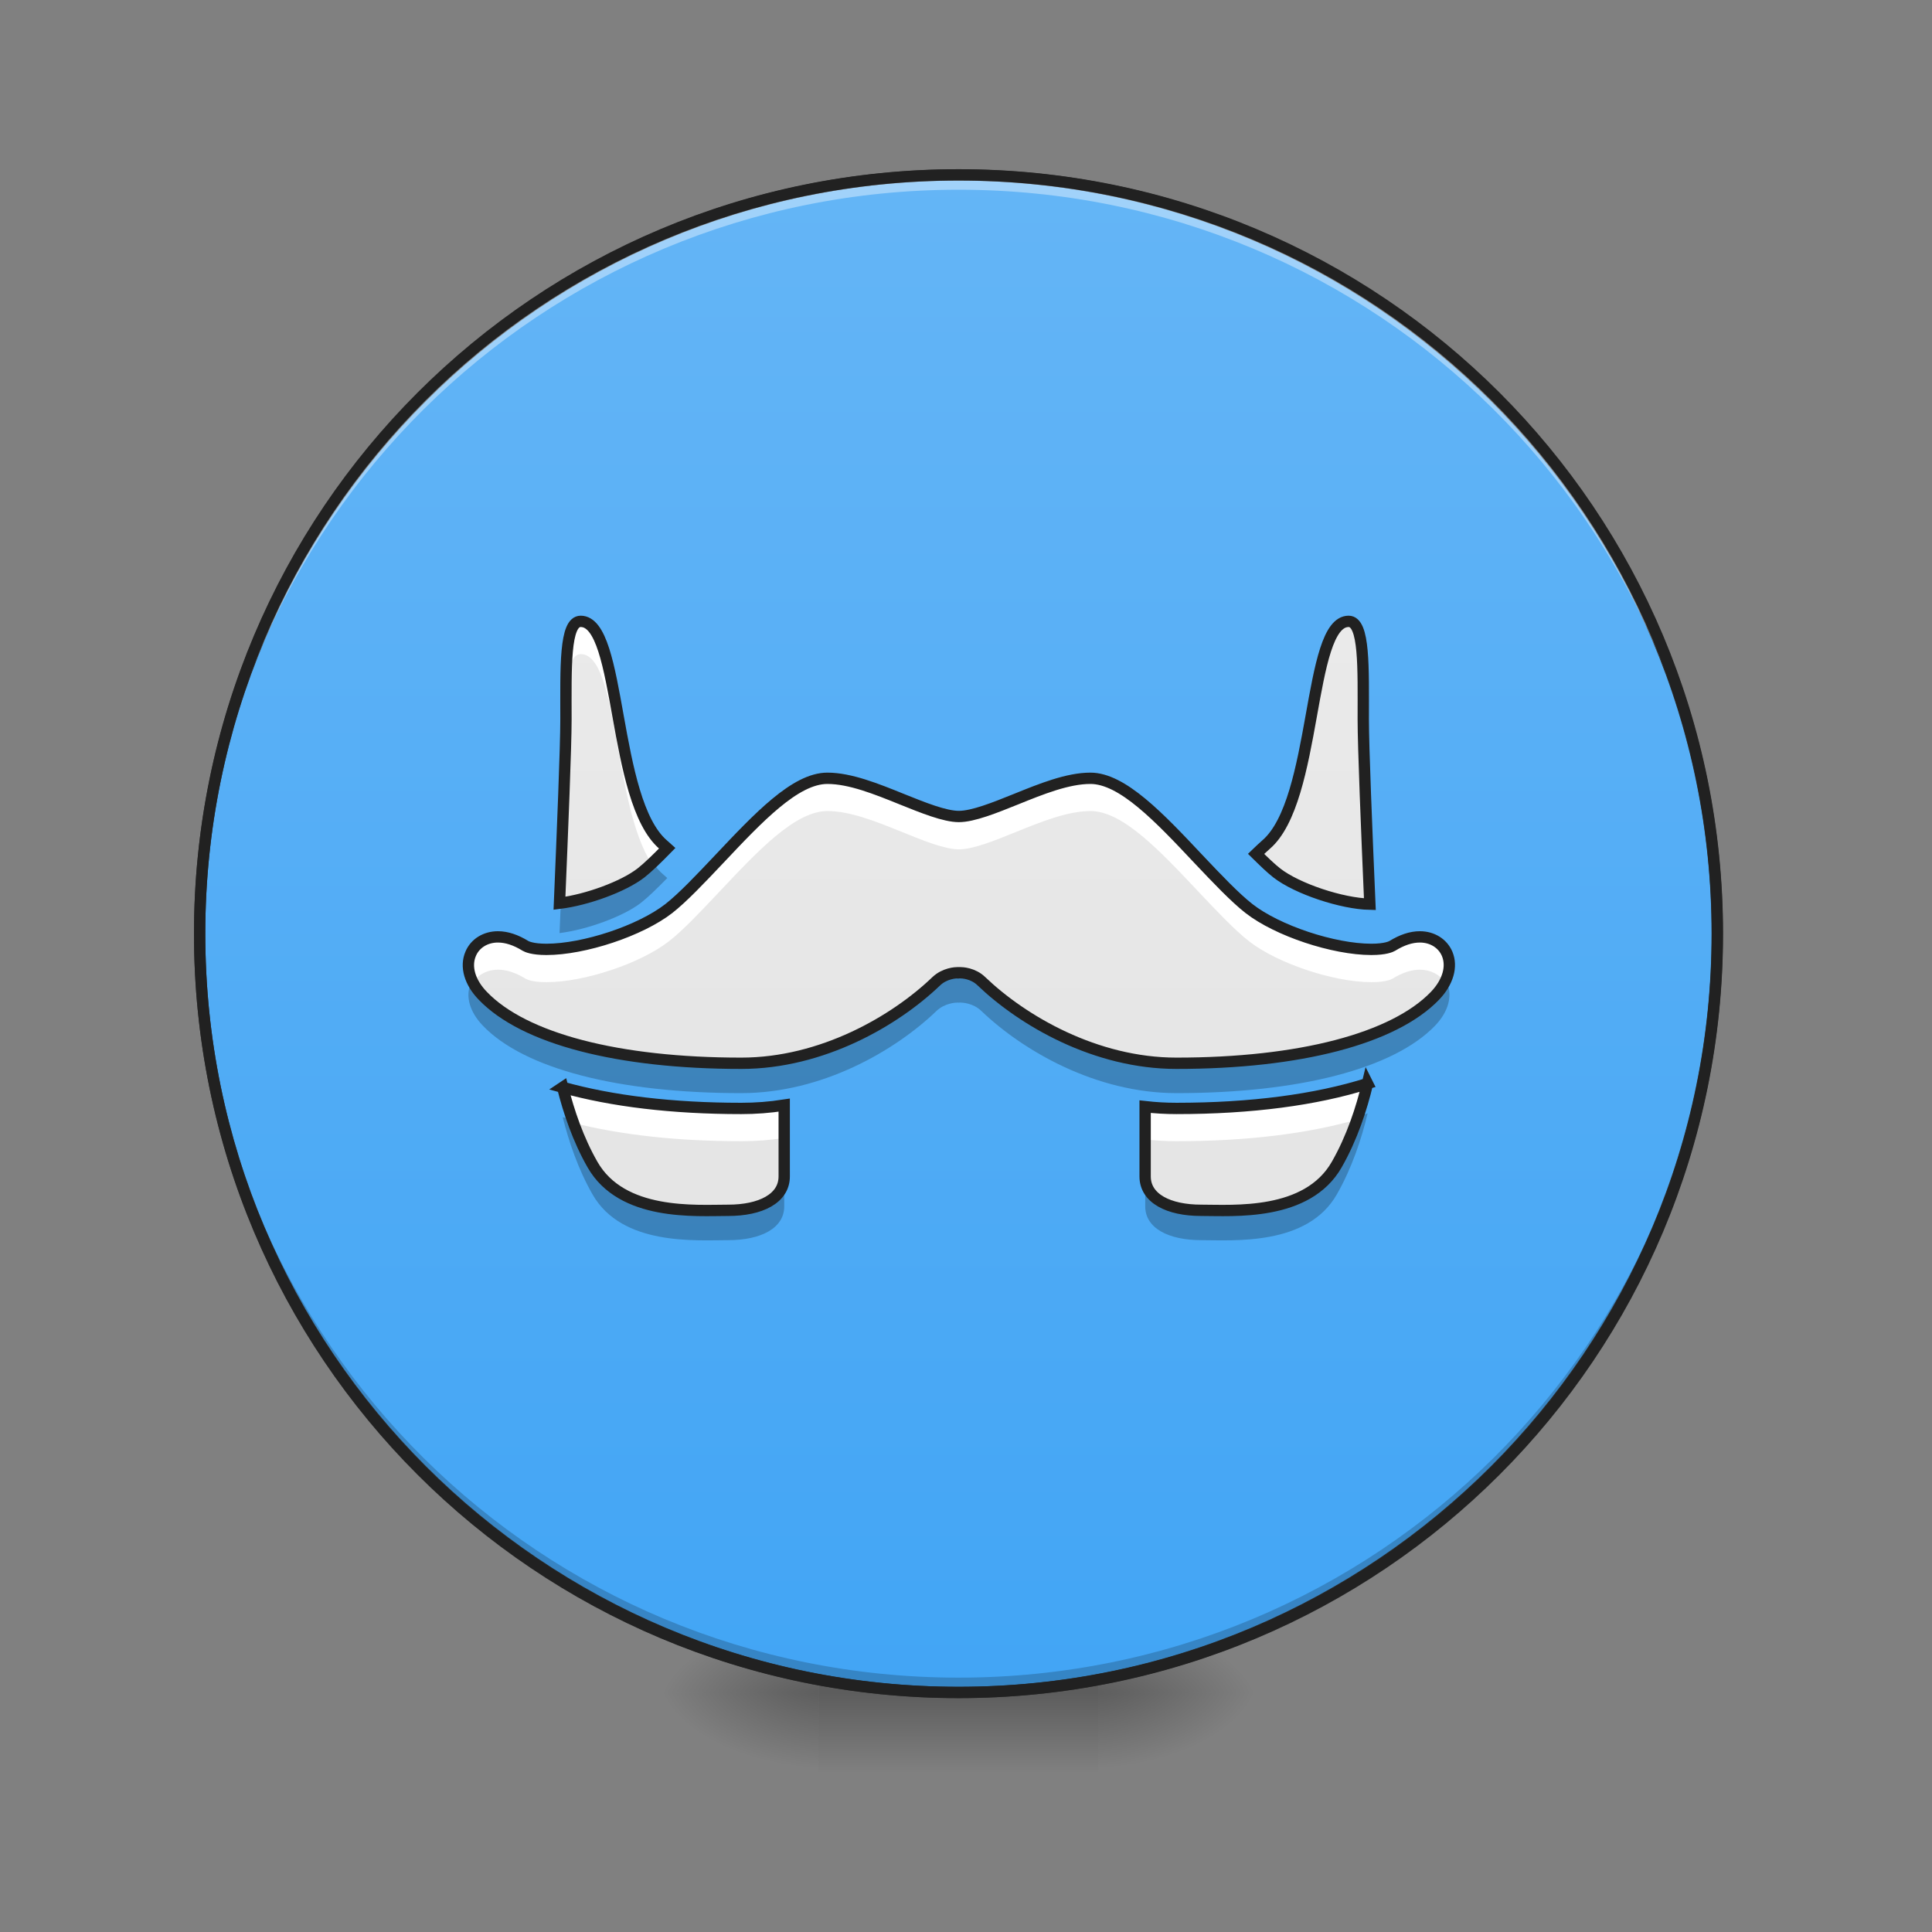 <svg height="64pt" viewBox="0 0 64 64" width="64pt" xmlns="http://www.w3.org/2000/svg" xmlns:xlink="http://www.w3.org/1999/xlink"><rect x="0" y="0" width="64" height="64" fill="#808080" stroke="none"/><linearGradient id="a"><stop offset="0" stop-opacity=".314"/><stop offset=".222" stop-opacity=".275"/><stop offset="1" stop-opacity="0"/></linearGradient><radialGradient id="b" cx="450.909" cy="189.579" gradientTransform="matrix(0 -.156 -.281 -0 89.046 127.191)" gradientUnits="userSpaceOnUse" r="21.167" xlink:href="#a"/><radialGradient id="c" cx="450.909" cy="189.579" gradientTransform="matrix(-0 .156 .281 0 -25.54 -15.055)" gradientUnits="userSpaceOnUse" r="21.167" xlink:href="#a"/><radialGradient id="d" cx="450.909" cy="189.579" gradientTransform="matrix(-0 -.156 .281 -0 -25.54 127.191)" gradientUnits="userSpaceOnUse" r="21.167" xlink:href="#a"/><radialGradient id="e" cx="450.909" cy="189.579" gradientTransform="matrix(0 .156 -.281 0 89.046 -15.055)" gradientUnits="userSpaceOnUse" r="21.167" xlink:href="#a"/><linearGradient id="f" gradientTransform="matrix(.027 0 0 .125 24.931 26.878)" gradientUnits="userSpaceOnUse" x1="255.323" x2="255.323" y1="233.5" y2="254.667"><stop offset="0" stop-opacity=".275"/><stop offset="1" stop-opacity="0"/></linearGradient><linearGradient id="g" gradientUnits="userSpaceOnUse" x1="254" x2="254" y1="-168.667" y2="233.5"><stop offset="0" stop-color="#64b5f6"/><stop offset="1" stop-color="#42a5f5"/></linearGradient><linearGradient id="h" gradientUnits="userSpaceOnUse" x1="31.753" x2="31.753" y1="56.068" y2="5.792"><stop offset="0" stop-color="#e0e0e0"/><stop offset="1" stop-color="#eee"/></linearGradient><path d="m36.383 56.066h5.293v-2.645h-5.293zm0 0" fill="url(#b)"/><path d="m27.121 56.066h-5.289v2.648h5.289zm0 0" fill="url(#c)"/><path d="m27.121 56.066h-5.289v-2.645h5.289zm0 0" fill="url(#d)"/><path d="m36.383 56.066h5.293v2.648h-5.293zm0 0" fill="url(#e)"/><path d="m27.121 55.406h9.262v3.309h-9.262zm0 0" fill="url(#f)"/><path d="m254.007-168.661c111.052 0 201.075 90.023 201.075 201.075s-90.023 201.075-201.075 201.075c-111.052 0-201.106-90.023-201.106-201.075s90.054-201.075 201.106-201.075zm0 0" fill="url(#g)" stroke="#333" stroke-linecap="round" stroke-width="3" transform="matrix(.125 0 0 .125 0 26.878)"/><path d="m31.754 56.066c-13.926 0-25.141-11.211-25.141-25.137 0-.082.004-.164.004-.246.129 13.812 11.293 24.891 25.137 24.891s25.004-11.078 25.137-24.891v.246c0 13.926-11.211 25.137-25.137 25.137zm0 0" fill-opacity=".196"/><path d="m31.754 5.793c-13.926 0-25.141 11.211-25.141 25.137 0 .082.004.164.004.246.129-13.812 11.293-24.891 25.137-24.891s25.004 11.078 25.137 24.891c0-.082 0-.164 0-.246 0-13.926-11.211-25.137-25.137-25.137zm0 0" fill="#fff" fill-opacity=".392"/><path d="m31.754 5.605c-14.027 0-25.328 11.297-25.328 25.324 0 14.027 11.301 25.324 25.328 25.324s25.324-11.297 25.324-25.324c0-14.027-11.297-25.324-25.324-25.324zm0 .375c13.824 0 24.949 11.125 24.949 24.949 0 13.824-11.125 24.949-24.949 24.949-13.828 0-24.953-11.125-24.953-24.949 0-13.824 11.125-24.949 24.953-24.949zm0 0" fill="#212121"/><path d="m19.238 20.582c-.539 0-.488 1.539-.488 3.246 0 .914-.113 3.656-.215 6.094.914-.113 2.113-.551 2.699-1.004.234-.184.539-.48.871-.82-.043-.039-.09-.078-.133-.117-1.707-1.465-1.367-7.398-2.734-7.398zm25.441 0c-1.371 0-1.027 5.934-2.738 7.398-.105.094-.215.195-.328.305.262.258.496.484.688.633.672.523 2.152 1.016 3.082 1.035-.105-2.449-.219-5.207-.219-6.125 0-1.707.051-3.246-.484-3.246zm-17.27 5.199c-1.062 0-2.285 1.301-3.586 2.68-.617.652-1.199 1.27-1.668 1.637-.945.734-2.801 1.352-4.055 1.352-.465 0-.648-.09-.695-.117-.316-.195-.621-.297-.91-.297-.41 0-.758.215-.902.559-.184.426-.031.949.402 1.395 1.363 1.422 4.484 2.234 8.562 2.234 2.676 0 5.094-1.406 6.461-2.719.281-.266.641-.281.711-.281h.004l.012.004.047-.004h.012c.066 0 .43.012.707.281 1.371 1.312 3.785 2.719 6.461 2.719 4.078 0 7.199-.816 8.566-2.234.43-.449.582-.969.402-1.395-.148-.344-.492-.559-.902-.559-.289 0-.594.102-.91.297-.047.027-.23.117-.695.117-1.254 0-3.113-.617-4.055-1.352-.469-.367-1.055-.984-1.672-1.637-1.297-1.379-2.523-2.68-3.582-2.68-.754 0-1.625.352-2.465.691-.699.281-1.422.574-1.895.574-.469 0-1.191-.293-1.891-.574-.84-.34-1.711-.691-2.465-.691zm17.895 10.113c-1.711.539-3.852.824-6.328.824-.348 0-.691-.02-1.039-.059v2.312c0 .73.781 1.121 1.855 1.121s3.516.195 4.492-1.516c.504-.879.824-1.859 1.02-2.684zm-26.664.125c.199.797.512 1.727.988 2.559.977 1.711 3.422 1.516 4.496 1.516s1.855-.391 1.855-1.121v-2.363c-.477.074-.949.109-1.422.109-2.281 0-4.281-.242-5.918-.699zm0 0" fill="url(#h)"/><path d="m18.75 23.73v.258c0-.059 0-.113 0-.16 0-.031 0-.062 0-.098zm2.875 4.844c-.145.137-.273.254-.391.344-.578.449-1.75.875-2.656 1-.016.332-.031.664-.043.992.914-.113 2.113-.551 2.699-1.004.234-.184.539-.48.871-.82-.043-.039-.09-.078-.133-.117-.125-.105-.242-.242-.348-.395zm10.105 3.648c-.07 0-.434.016-.711.281-1.367 1.312-3.785 2.719-6.461 2.719-4.078 0-7.199-.812-8.562-2.234-.156-.16-.273-.328-.355-.5-.016.031-.035.062-.047.094-.184.426-.031.945.402 1.395 1.363 1.422 4.484 2.234 8.562 2.234 2.676 0 5.094-1.406 6.461-2.719.277-.266.641-.281.711-.281h.004l.012.004.047-.004h.012c.066 0 .43.012.707.281 1.371 1.312 3.785 2.719 6.461 2.719 4.078 0 7.199-.816 8.566-2.234.43-.449.582-.969.402-1.395-.016-.035-.031-.066-.051-.098-.078.172-.199.344-.352.504-1.367 1.418-4.488 2.234-8.566 2.234-2.676 0-5.09-1.406-6.461-2.719-.277-.27-.641-.281-.707-.281h-.012l-.047.004-.012-.004zm13.574 4.66c-.102.031-.207.062-.309.094-.184.535-.414 1.086-.711 1.602-.977 1.711-3.418 1.516-4.492 1.516s-1.855-.391-1.855-1.121v.988c0 .73.781 1.121 1.855 1.121s3.516.195 4.492-1.516c.504-.879.824-1.859 1.02-2.684zm-26.664.125c.199.797.512 1.727.988 2.559.977 1.711 3.422 1.516 4.496 1.516s1.855-.391 1.855-1.121v-.988c0 .73-.781 1.121-1.855 1.121s-3.52.195-4.496-1.516c-.273-.477-.492-.988-.668-1.484-.109-.027-.215-.059-.32-.086zm0 0" fill-opacity=".235"/><path d="m19.238 20.582c-.535 0-.488 1.523-.488 3.227.008-1.215.07-2.141.488-2.141 1.254 0 1.07 4.98 2.348 6.945.16-.152.336-.328.52-.516-.043-.039-.09-.078-.133-.117-1.707-1.465-1.367-7.398-2.734-7.398zm-.488 3.402c-.012 1.035-.117 3.621-.215 5.938.016 0 .031-.004.047-.004.086-2.117.168-4.223.168-5 0-.32 0-.637 0-.934zm8.66 1.797c-1.062 0-2.289 1.301-3.586 2.68-.617.652-1.199 1.27-1.668 1.637-.945.734-2.801 1.352-4.055 1.352-.465 0-.648-.09-.695-.117-.316-.195-.621-.297-.91-.297-.41 0-.758.215-.902.559-.125.289-.094.625.074.949.172-.262.477-.422.828-.422.289 0 .594.102.91.297.047.027.23.117.695.117 1.254 0 3.109-.617 4.055-1.352.469-.363 1.051-.984 1.668-1.637 1.297-1.379 2.523-2.68 3.586-2.68.754 0 1.625.352 2.465.691.699.285 1.422.578 1.891.578.473 0 1.195-.293 1.895-.578.84-.34 1.711-.691 2.465-.691 1.059 0 2.285 1.301 3.582 2.68.617.652 1.203 1.273 1.672 1.637.945.734 2.801 1.352 4.055 1.352.465 0 .648-.09.695-.117.316-.195.621-.297.91-.297.352.004.652.16.824.418.168-.324.199-.656.078-.945-.148-.344-.492-.559-.902-.559-.289 0-.594.102-.91.297-.047.027-.23.117-.695.117-1.254 0-3.109-.617-4.055-1.352-.469-.367-1.055-.984-1.672-1.637-1.297-1.379-2.523-2.68-3.582-2.68-.754 0-1.625.352-2.465.691-.699.281-1.422.574-1.895.574-.469 0-1.191-.293-1.891-.574-.84-.34-1.711-.691-2.465-.691zm17.895 10.113c-1.711.539-3.852.824-6.328.824-.348 0-.691-.02-1.039-.059v1.086c.348.039.691.059 1.039.059 2.312 0 4.332-.246 5.98-.719.145-.414.258-.816.348-1.191zm-26.664.125c.094.371.211.773.359 1.18 1.566.398 3.441.605 5.559.605.473 0 .945-.035 1.422-.105v-1.09c-.477.074-.949.109-1.422.109-2.281 0-4.281-.242-5.918-.699zm0 0" fill="#fff" fill-opacity=".987"/><path d="m153.892-50.359c-4.312 0-3.906 12.311-3.906 25.966 0 7.312-.906 29.247-1.719 48.745 7.312-.906 16.905-4.406 21.592-8.03 1.875-1.469 4.312-3.843 6.968-6.562-.344-.312-.719-.625-1.062-.937-13.655-11.718-10.936-59.182-21.873-59.182zm203.512 0c-10.968 0-8.218 47.464-21.904 59.182-.844.75-1.719 1.562-2.625 2.437 2.094 2.062 3.968 3.875 5.499 5.062 5.374 4.187 17.217 8.124 24.654 8.28-.844-19.592-1.75-41.652-1.75-48.995 0-13.655.406-25.966-3.875-25.966zm-138.143 41.59c-8.499 0-18.28 10.405-28.685 21.435-4.937 5.218-9.593 10.155-13.342 13.092-7.562 5.874-22.404 10.811-32.434 10.811-3.718 0-5.187-.719-5.562-.937-2.531-1.562-4.968-2.375-7.281-2.375-3.281 0-6.062 1.719-7.218 4.468-1.469 3.406-.25 7.593 3.218 11.155 10.905 11.374 35.872 17.873 68.493 17.873 21.404 0 40.746-11.249 51.683-21.748 2.25-2.125 5.125-2.25 5.687-2.25h.031l.094.031.375-.031h.094c.531 0 3.437.094 5.656 2.25 10.968 10.499 30.278 21.748 51.683 21.748 32.622 0 57.588-6.531 68.525-17.873 3.437-3.593 4.656-7.749 3.218-11.155-1.187-2.75-3.937-4.468-7.218-4.468-2.312 0-4.75.812-7.281 2.375-.375.219-1.844.937-5.562.937-10.03 0-24.904-4.937-32.434-10.811-3.75-2.937-8.437-7.874-13.374-13.092-10.374-11.03-20.186-21.435-28.654-21.435-6.031 0-12.999 2.812-19.717 5.531-5.593 2.25-11.374 4.593-15.155 4.593-3.75 0-9.53-2.344-15.124-4.593-6.718-2.718-13.686-5.531-19.717-5.531zm143.143 80.899c-13.686 4.312-30.81 6.593-50.62 6.593-2.781 0-5.531-.156-8.312-.469v18.498c0 5.843 6.249 8.968 14.842 8.968 8.593 0 28.122 1.562 35.934-12.124 4.031-7.031 6.593-14.874 8.155-21.467zm-213.292 1c1.594 6.374 4.093 13.811 7.905 20.467 7.812 13.686 27.372 12.124 35.965 12.124 8.593 0 14.842-3.125 14.842-8.968v-18.904c-3.812.594-7.593.875-11.374.875-18.248 0-34.247-1.937-47.339-5.593zm0 0" fill="none" stroke="#212121" stroke-width="3" transform="matrix(.125 0 0 .125 0 26.878)"/></svg>